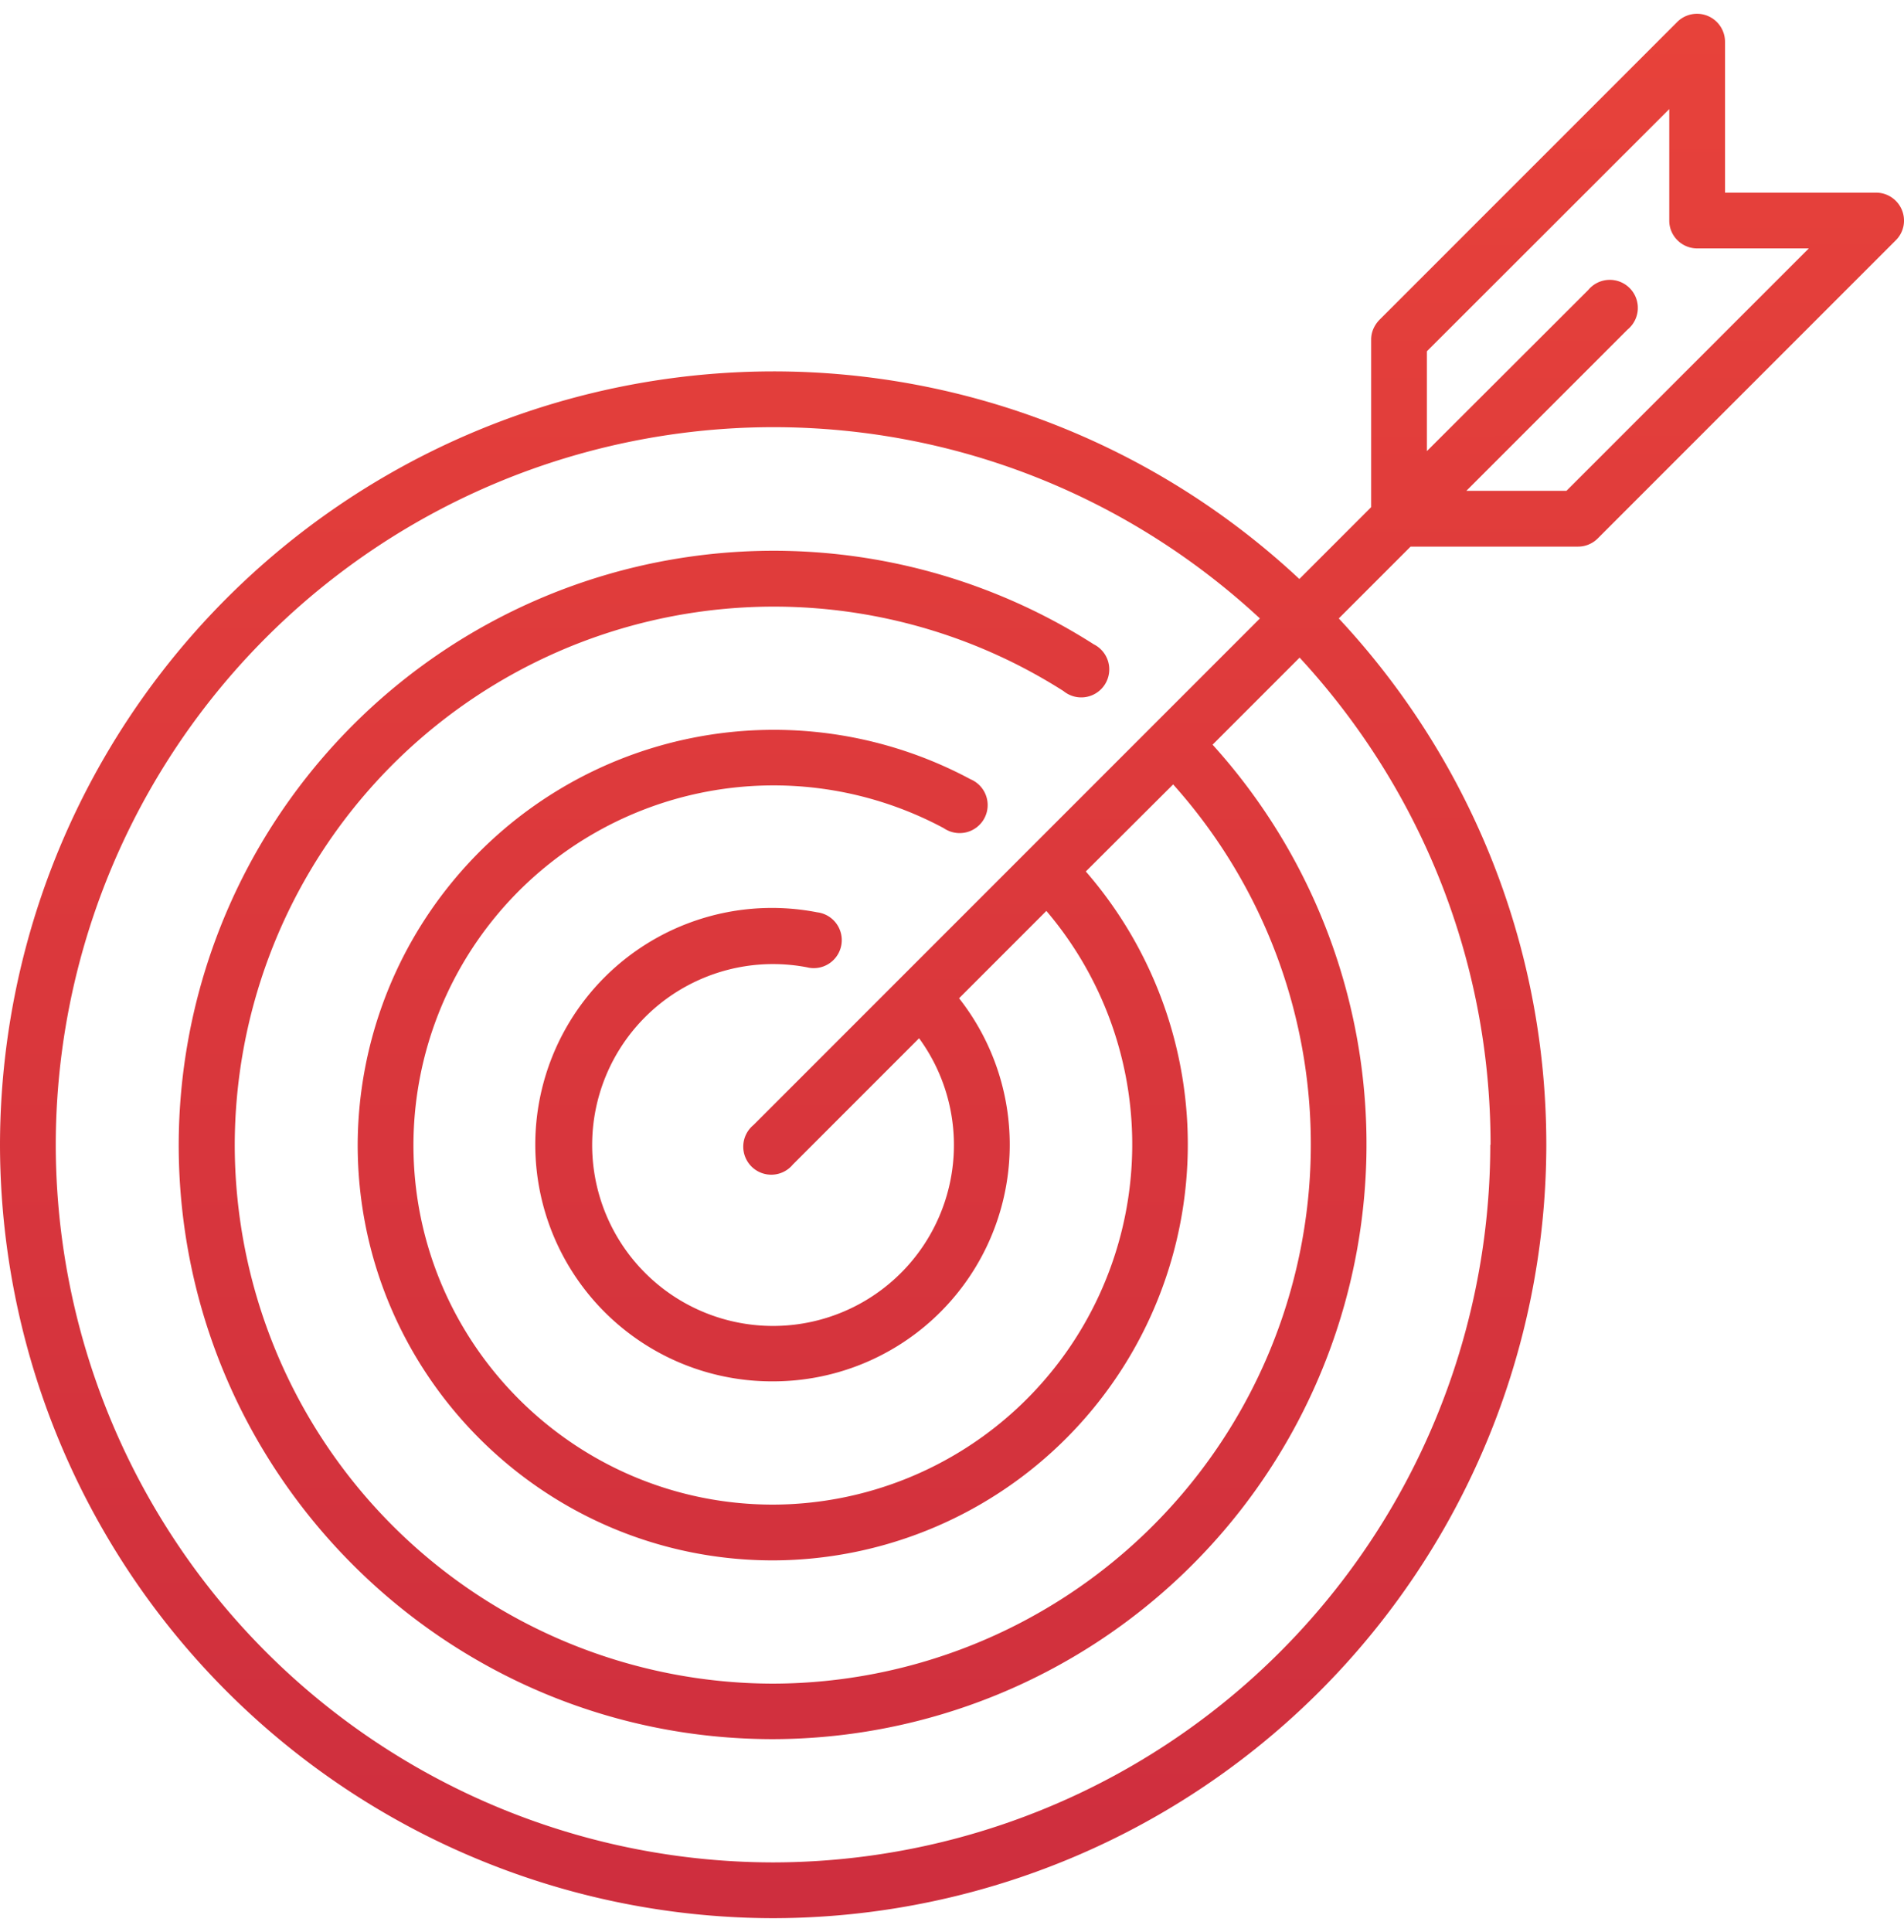 <svg xmlns="http://www.w3.org/2000/svg" xmlns:xlink="http://www.w3.org/1999/xlink" width="70" height="71" viewBox="0 0 70 71"><defs><path id="qpbna" d="M1156.59 2405.04h-3.68l5.93-5.93a1.03 1.03 0 1 0-1.45-1.45l-5.93 5.92v-3.67l8.91-8.9v4.1c0 .56.46 1.02 1.03 1.02h4.1zm-2.8 24.04a26.4 26.4 0 0 1-26.37 26.37 26.4 26.4 0 0 1-26.37-26.37 26.4 26.4 0 0 1 26.37-26.38c6.9 0 13.2 2.67 17.9 7.03l-18.62 18.62a1.03 1.03 0 1 0 1.45 1.45l4.64-4.64a6.65 6.65 0 1 1-4.13-2.61 1.03 1.03 0 1 0 .38-2.02 8.7 8.7 0 1 0-1.62 17.24 8.7 8.7 0 0 0 6.84-14.08l3.21-3.21a13.24 13.24 0 0 1-10.05 21.82c-7.29 0-13.22-5.93-13.22-13.22a13.24 13.24 0 0 1 19.5-11.64 1.03 1.03 0 1 0 .98-1.8 15.3 15.3 0 0 0-22.53 13.44c0 8.42 6.85 15.27 15.27 15.27a15.29 15.29 0 0 0 11.5-25.32l3.21-3.2a19.82 19.82 0 0 1-14.7 33.05 19.82 19.82 0 0 1-19.8-19.8 19.82 19.82 0 0 1 30.47-16.68 1.03 1.03 0 1 0 1.11-1.72 21.87 21.87 0 0 0-33.64 18.4c0 12.04 9.8 21.84 21.85 21.84a21.87 21.87 0 0 0 16.16-36.55l3.2-3.2c4.35 4.71 7.02 11 7.02 17.9zm15.13-34.37a1.03 1.03 0 0 0-.95-.63h-5.55v-5.55a1.03 1.03 0 0 0-1.75-.73l-10.96 10.96c-.19.2-.3.45-.3.72v6.16l-2.64 2.64a28.32 28.32 0 0 0-19.35-7.63 28.46 28.46 0 0 0-28.42 28.43 28.46 28.46 0 0 0 28.42 28.42 28.46 28.46 0 0 0 28.43-28.42c0-7.47-2.9-14.28-7.63-19.35l2.64-2.64h6.16c.27 0 .53-.11.72-.3l10.96-10.96c.3-.3.38-.74.22-1.12z"/><linearGradient id="qpbnb" x1="1121.59" x2="1121.57" y1="2457.5" y2="2380.2" gradientUnits="userSpaceOnUse"><stop offset="0" stop-color="#ce2e3e"/><stop offset="1" stop-color="#ea443a"/></linearGradient></defs><g><g transform="translate(-1099 -2387)"><g><g><use fill="url(#qpbnb)" xlink:href="#qpbna"/></g></g></g></g></svg>
